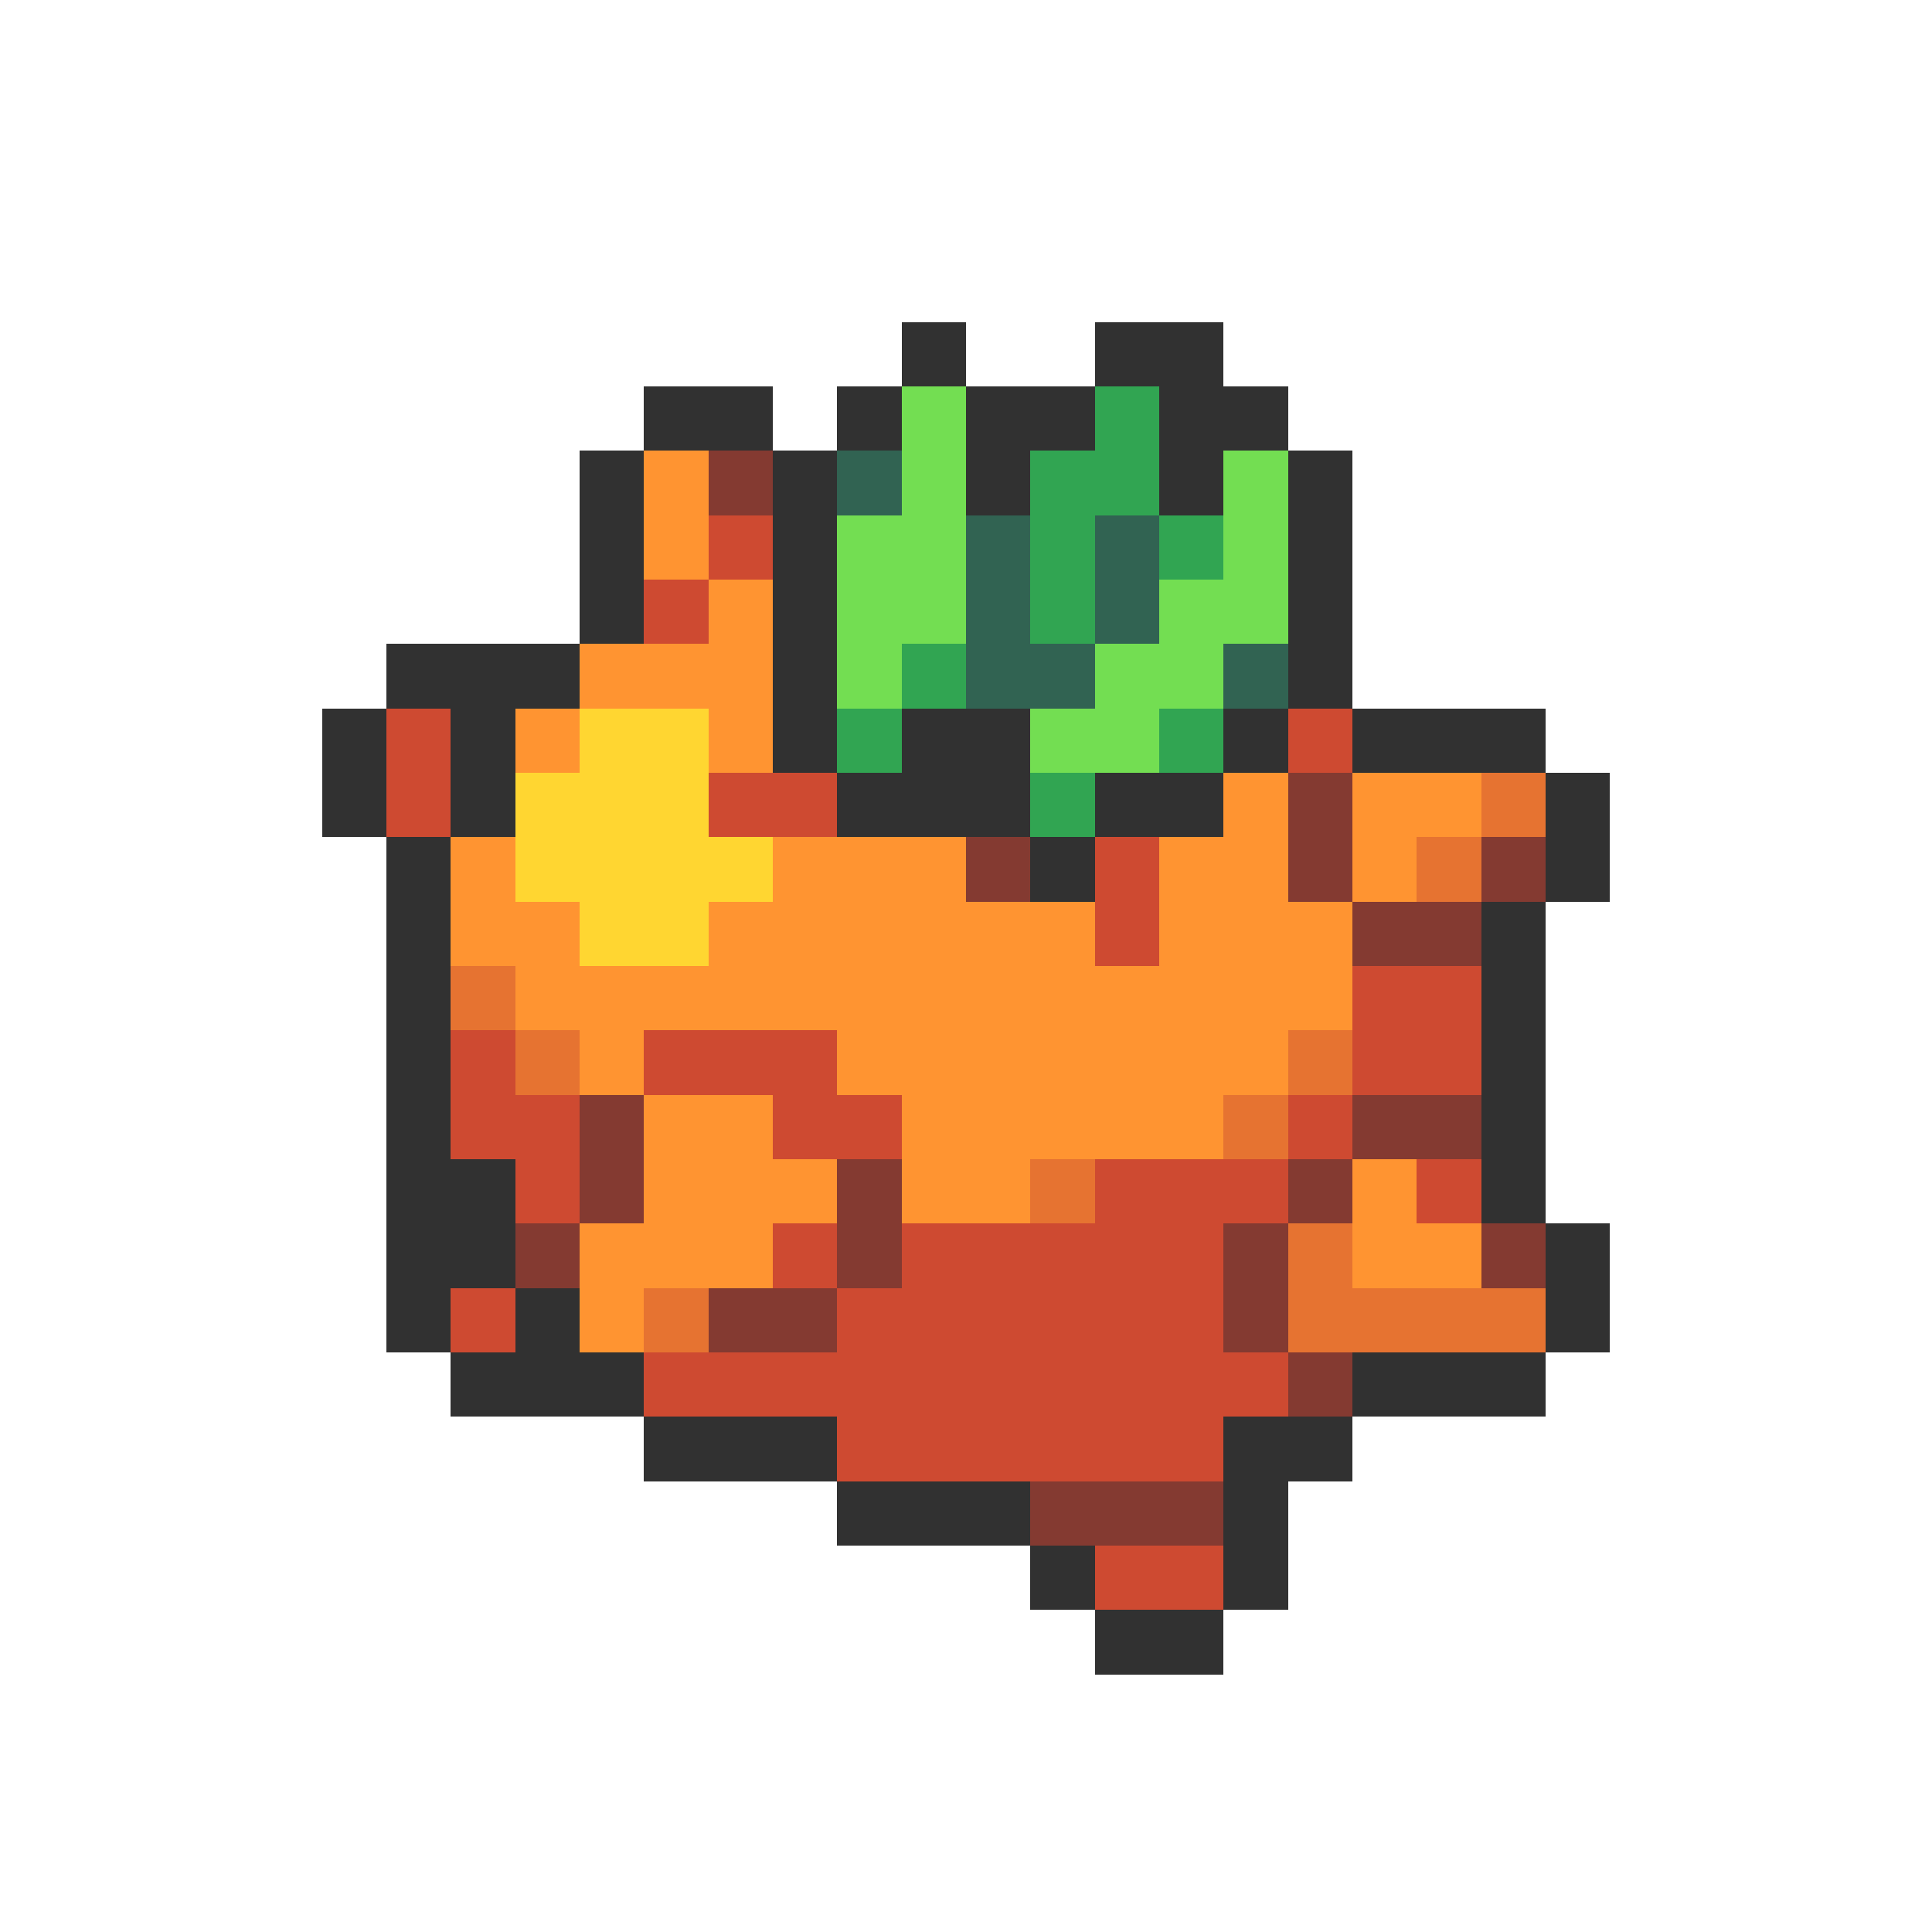 <svg xmlns="http://www.w3.org/2000/svg" viewBox="0 -0.5 30 30" shape-rendering="crispEdges">
<path stroke="#313131" d="M14 5h1M17 5h2M10 6h2M13 6h1M15 6h2M18 6h2M9 7h1M12 7h1M15 7h1M18 7h1M20 7h1M9 8h1M12 8h1M20 8h1M9 9h1M12 9h1M20 9h1M6 10h3M12 10h1M20 10h1M5 11h1M7 11h1M12 11h1M14 11h2M19 11h1M21 11h3M5 12h1M7 12h1M13 12h3M17 12h2M24 12h1M6 13h1M16 13h1M24 13h1M6 14h1M23 14h1M6 15h1M23 15h1M6 16h1M23 16h1M6 17h1M23 17h1M6 18h2M23 18h1M6 19h2M24 19h1M6 20h1M8 20h1M24 20h1M7 21h3M21 21h3M10 22h3M19 22h2M13 23h3M19 23h1M16 24h1M19 24h1M17 25h2" />
<path stroke="#73de52" d="M14 6h1M14 7h1M19 7h1M13 8h2M19 8h1M13 9h2M18 9h2M13 10h1M17 10h2M16 11h2" />
<path stroke="#31a552" d="M17 6h1M16 7h2M16 8h1M18 8h1M16 9h1M14 10h1M13 11h1M18 11h1M16 12h1" />
<path stroke="#ff9431" d="M10 7h1M10 8h1M11 9h1M9 10h3M8 11h1M11 11h1M19 12h1M21 12h2M7 13h1M12 13h3M18 13h2M21 13h1M7 14h2M11 14h6M18 14h3M8 15h13M9 16h1M13 16h7M10 17h2M14 17h5M10 18h3M14 18h2M21 18h1M9 19h3M21 19h2M9 20h1" />
<path stroke="#843a31" d="M11 7h1M20 12h1M15 13h1M20 13h1M23 13h1M21 14h2M9 17h1M21 17h2M9 18h1M13 18h1M20 18h1M8 19h1M13 19h1M19 19h1M23 19h1M11 20h2M19 20h1M20 21h1M16 23h3" />
<path stroke="#316352" d="M13 7h1M15 8h1M17 8h1M15 9h1M17 9h1M15 10h2M19 10h1" />
<path stroke="#ce4a31" d="M11 8h1M10 9h1M6 11h1M20 11h1M6 12h1M11 12h2M17 13h1M17 14h1M21 15h2M7 16h1M10 16h3M21 16h2M7 17h2M12 17h2M20 17h1M8 18h1M17 18h3M22 18h1M12 19h1M14 19h5M7 20h1M13 20h6M10 21h10M13 22h6M17 24h2" />
<path stroke="#ffd631" d="M9 11h2M8 12h3M8 13h4M9 14h2" />
<path stroke="#e67331" d="M23 12h1M22 13h1M7 15h1M8 16h1M20 16h1M19 17h1M16 18h1M20 19h1M10 20h1M20 20h4" />
</svg>